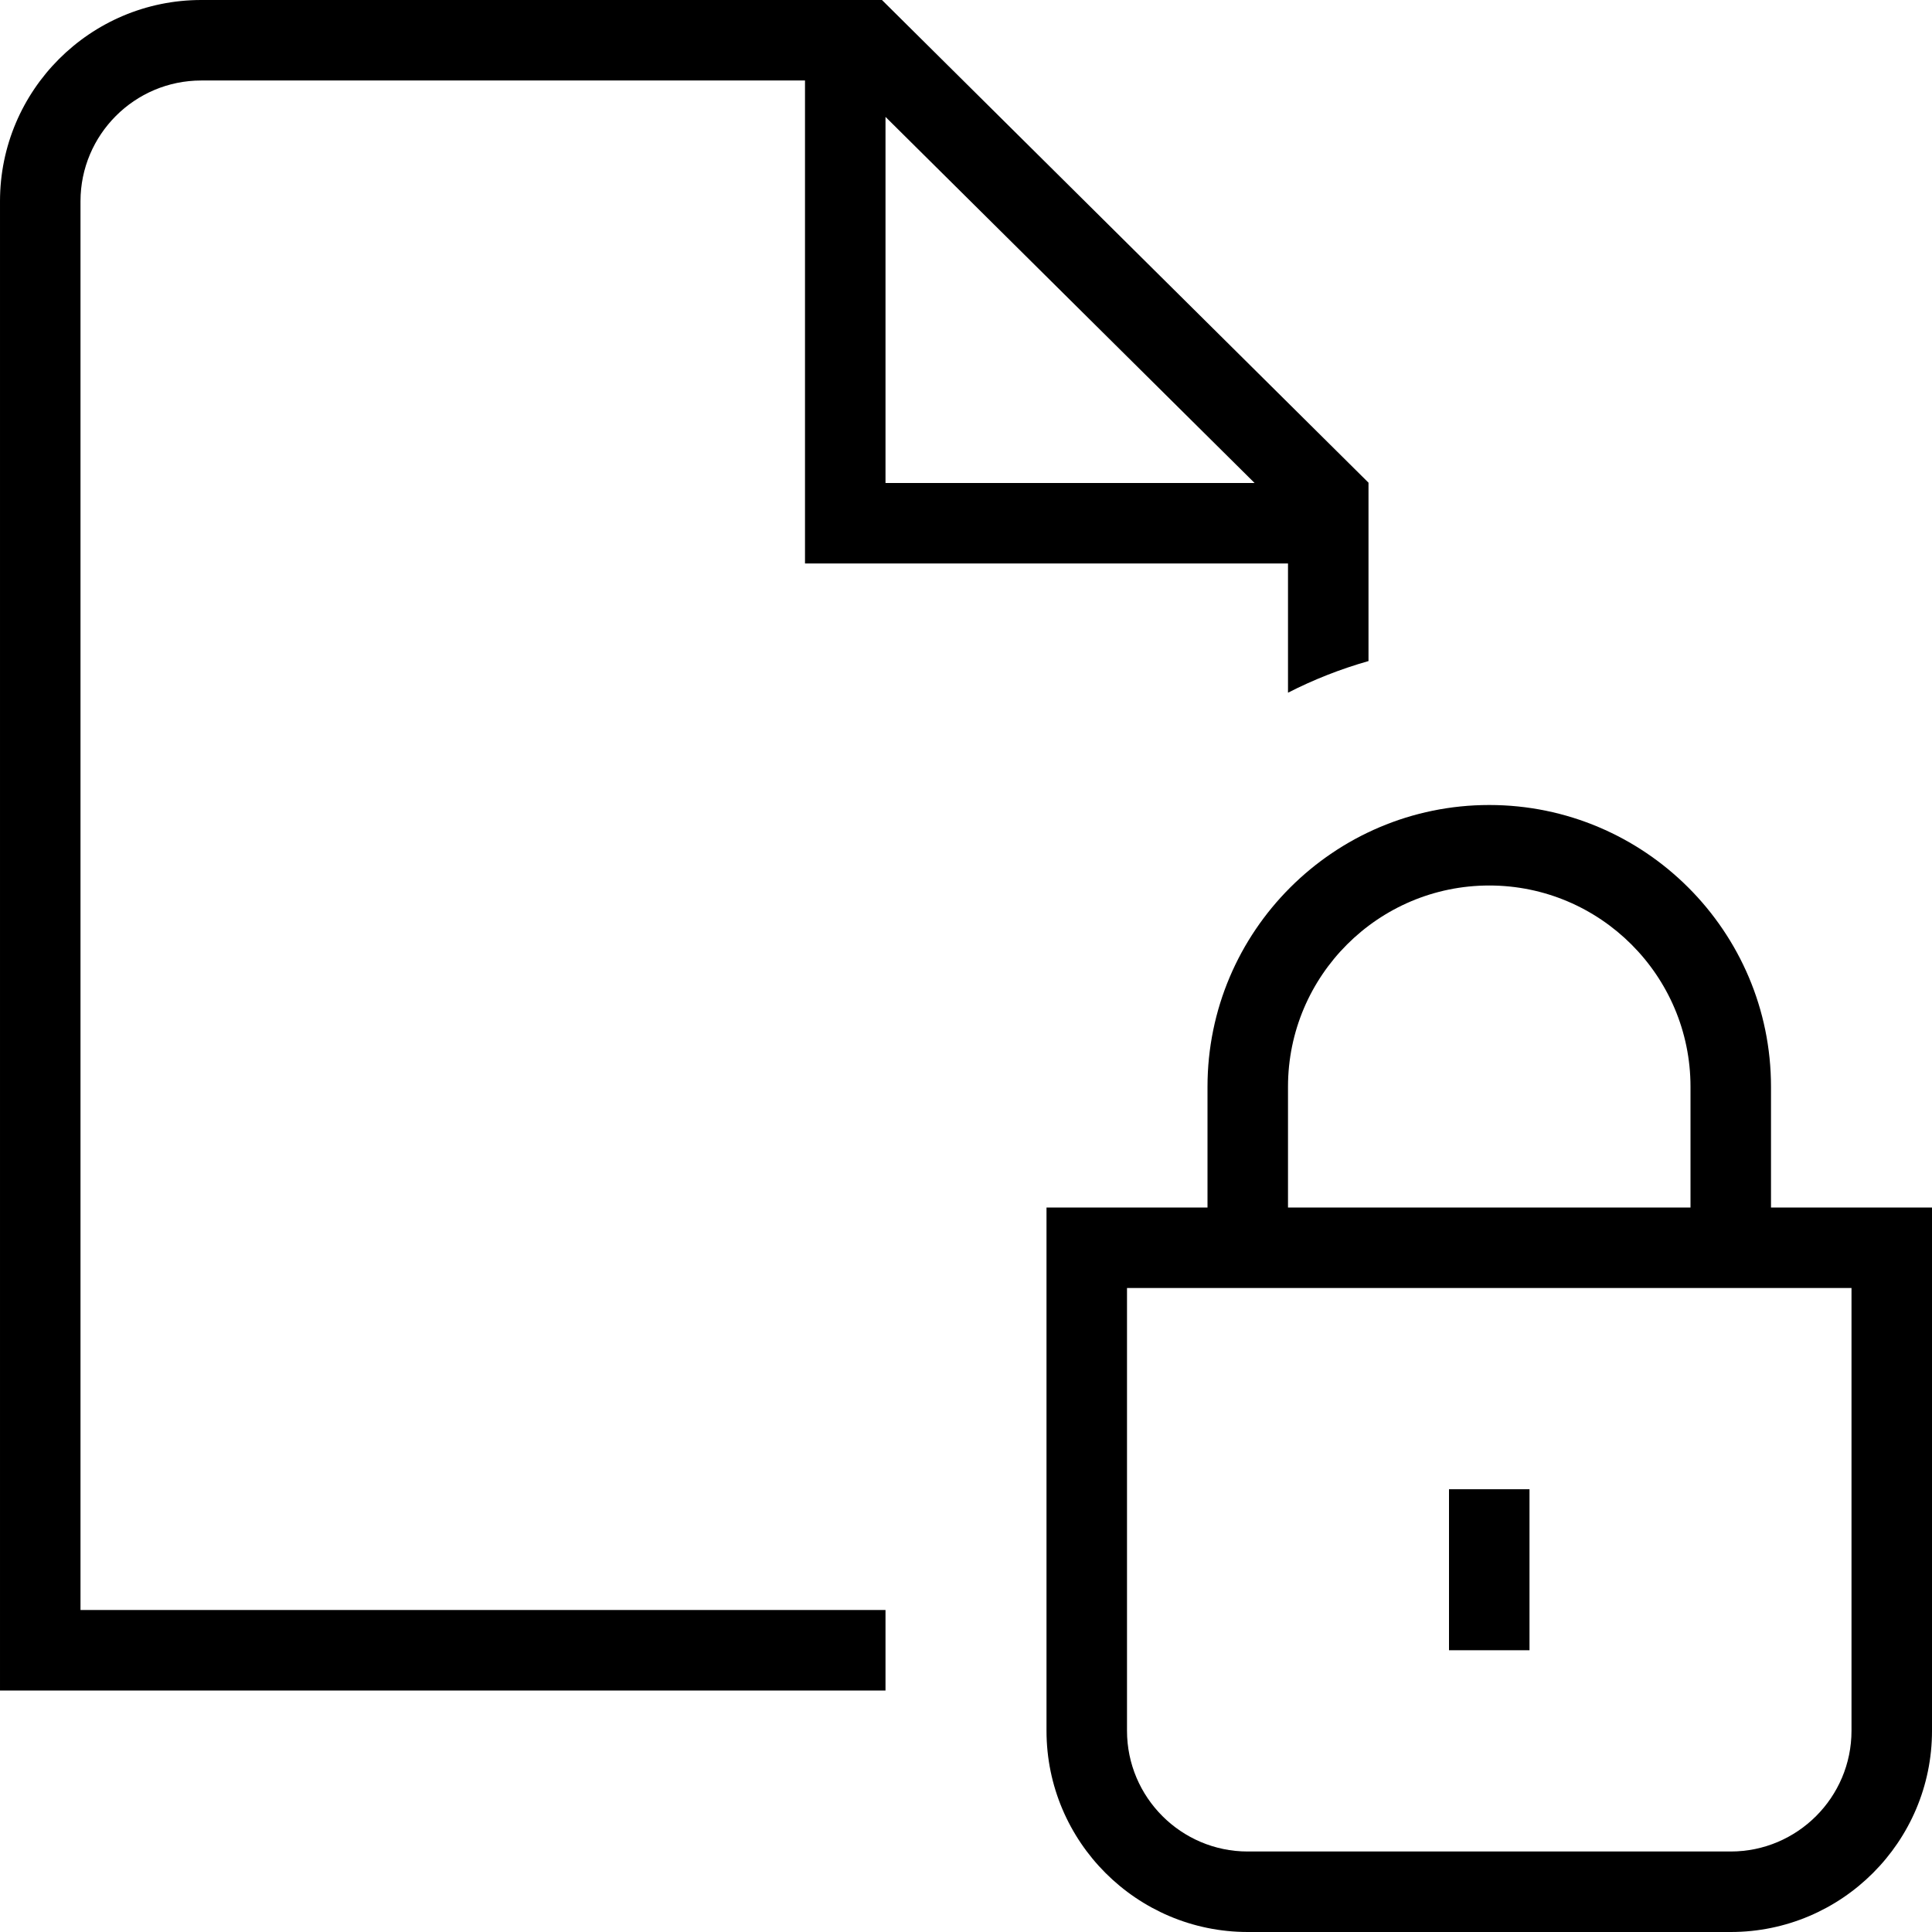<svg id="Layer_1" viewBox="0 0 24 24" xmlns="http://www.w3.org/2000/svg" data-name="Layer 1"><path d="m22 15v-1.5c0-1.93-1.57-3.5-3.5-3.5s-3.5 1.57-3.5 3.5v1.5h-2v6.5c0 1.379 1.122 2.5 2.5 2.5h6c1.378 0 2.5-1.121 2.5-2.5v-6.5zm-6-1.5c0-1.379 1.122-2.5 2.5-2.5s2.5 1.121 2.5 2.5v1.5h-5zm7 8c0 .827-.673 1.5-1.5 1.5h-6c-.827 0-1.5-.673-1.5-1.5v-5.5h9zm-4-1h-1v-2h1zm-18-18c0-.827.673-1.5 1.5-1.5h7.5v6h6v1.605c.317-.162.651-.294 1-.393v-2.216l-6.044-5.996h-8.456c-1.378 0-2.5 1.121-2.5 2.5v18.5h11v-1h-10zm10-1.048 4.585 4.548h-4.585z"/></svg>